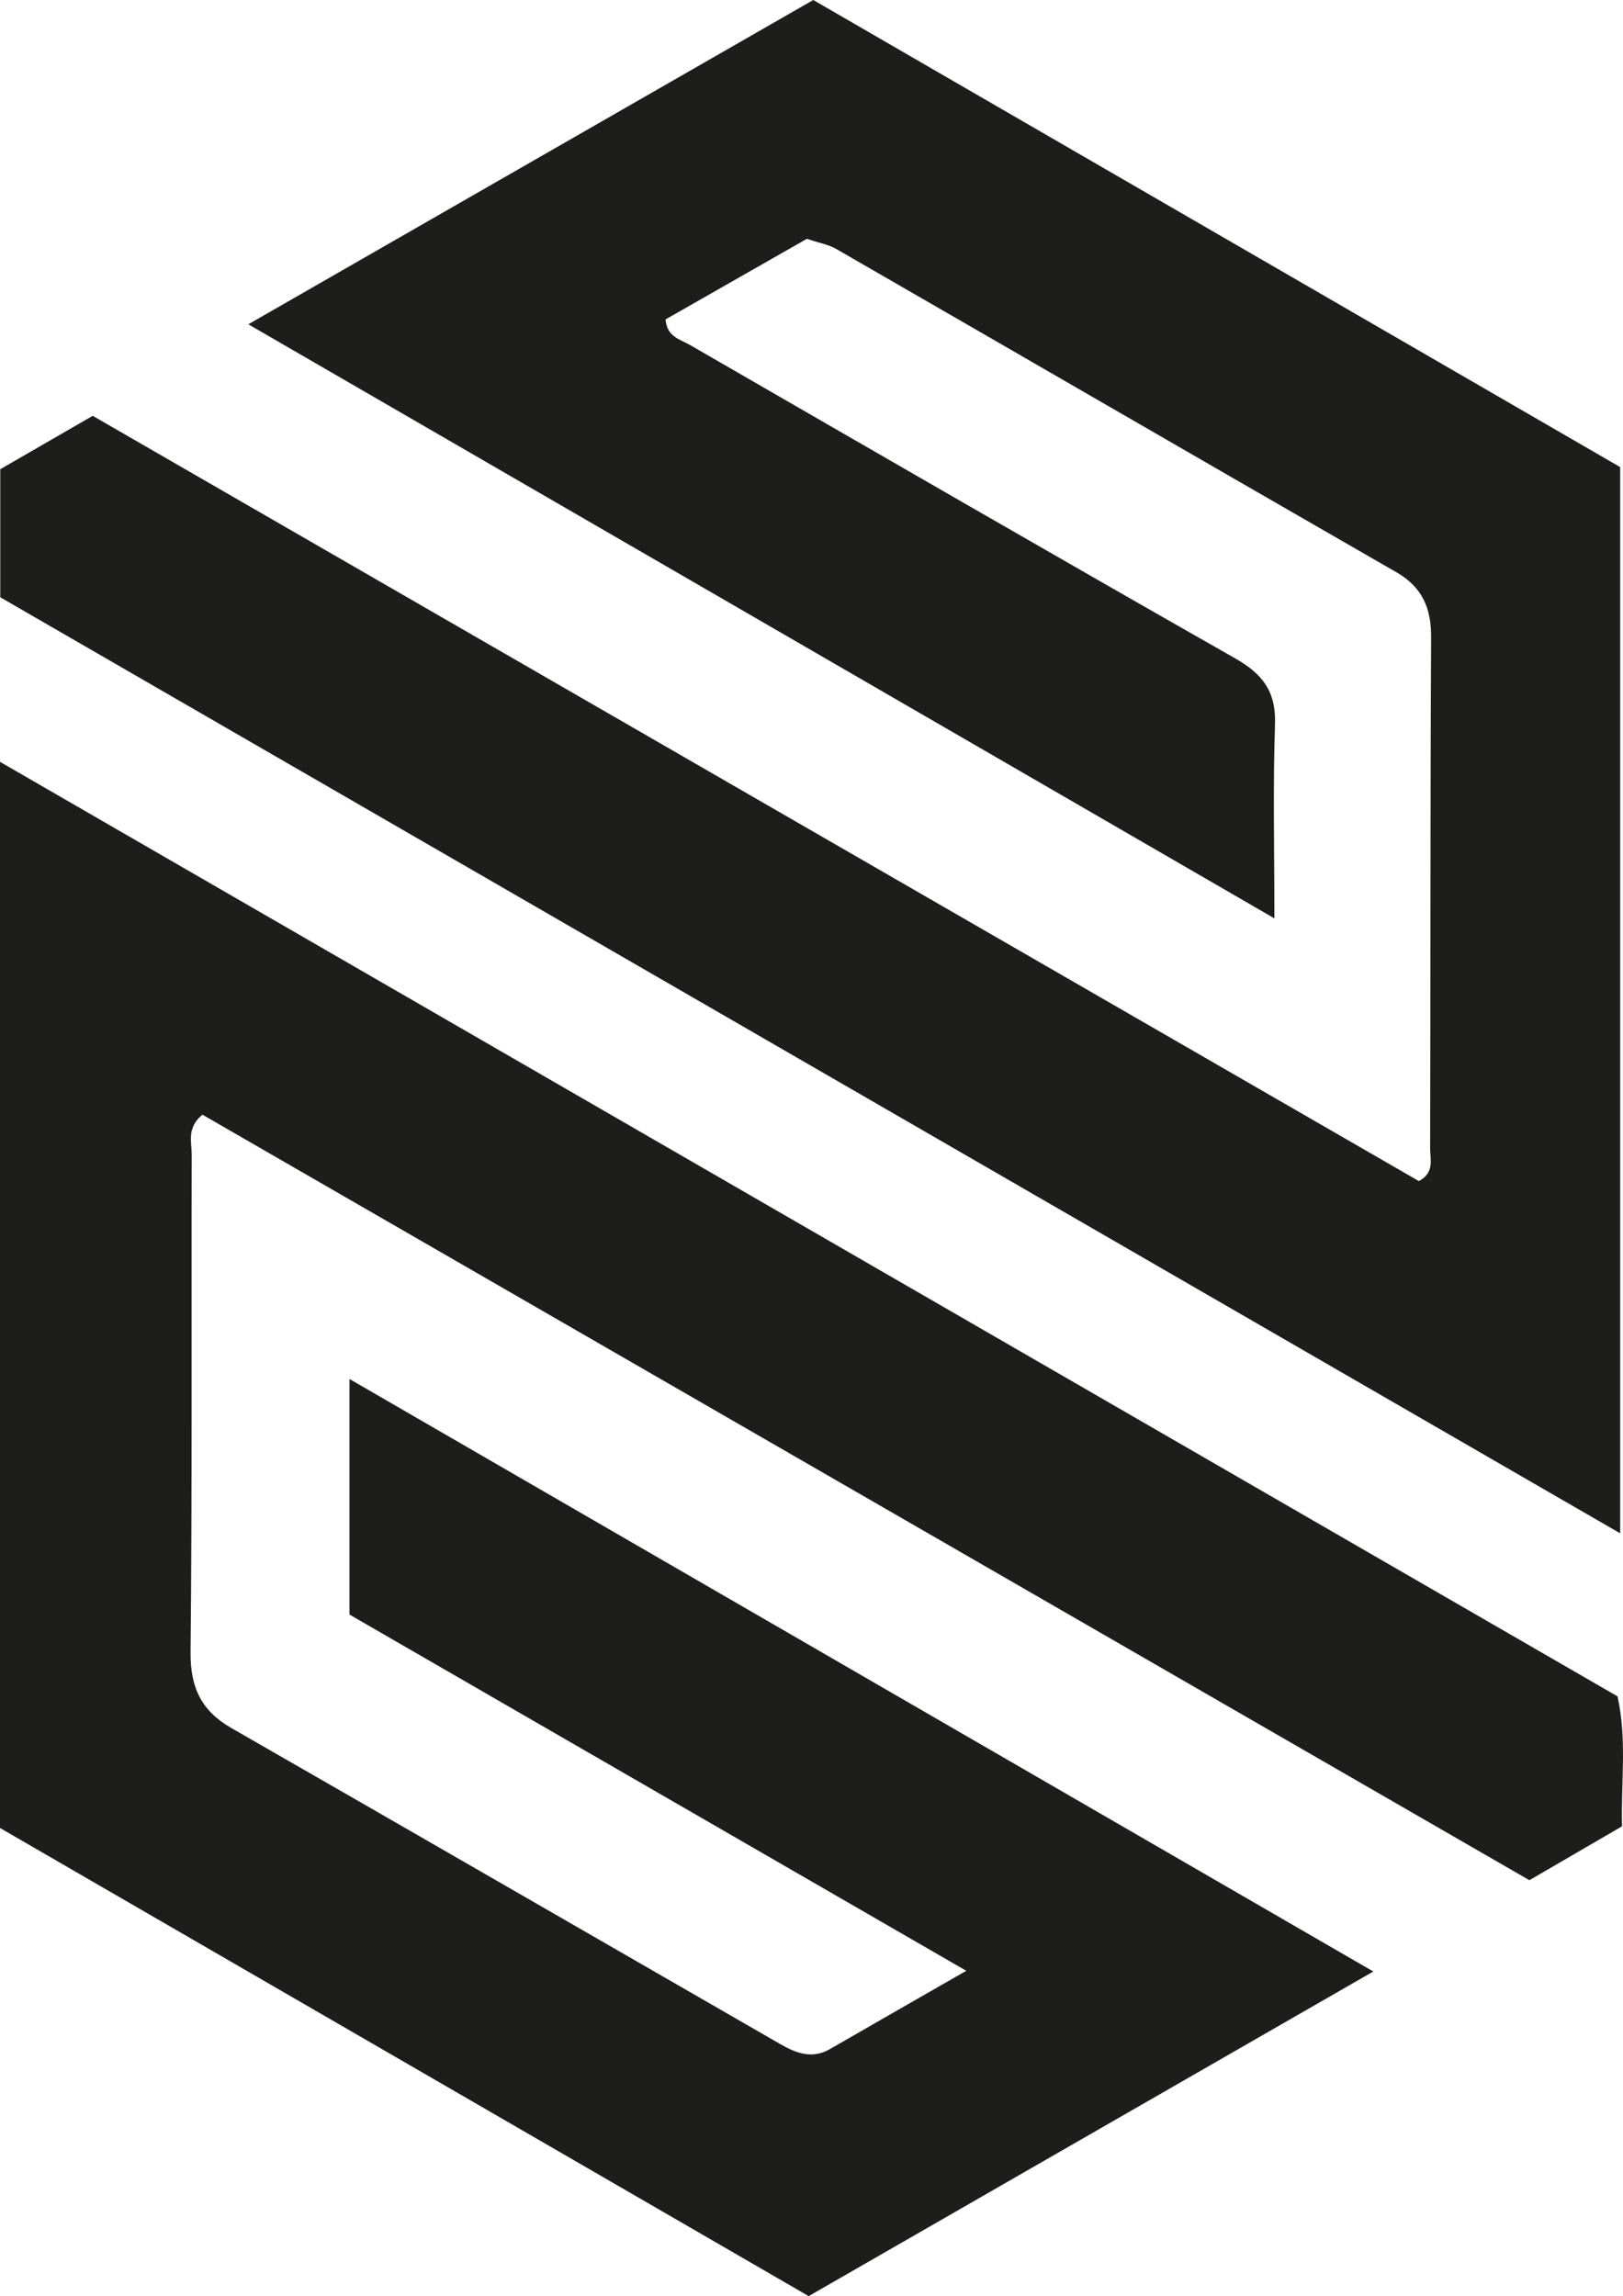 <?xml version="1.0" encoding="UTF-8"?><svg id="uuid-f713479e-899b-4194-9999-5b40029e2176" xmlns="http://www.w3.org/2000/svg" viewBox="0 0 183.62 259.81"><g id="uuid-d99ab2b6-456b-44c3-914e-bb25039104ef"><path d="m28.08,36.7C49.8,24.23,70.8,12.17,92.01,0c30.4,17.6,60.81,35.2,91.29,52.85v120.64C121.83,137.97,60.94,102.78.03,67.58v-14.49c3.37-1.94,6.92-4,10.46-6.04,50.21,28.97,100.19,57.82,150.04,86.59,1.79-.98,1.27-2.45,1.27-3.69.05-19.27.01-38.55.11-57.82.02-3.31-.98-5.69-3.94-7.39-21.14-12.16-42.23-24.39-63.36-36.57-.84-.49-1.87-.66-3.32-1.15-5.2,2.96-10.64,6.07-15.99,9.12.15,1.98,1.65,2.25,2.72,2.87,20.55,11.86,41.08,23.74,61.7,35.47,3.09,1.75,4.65,3.73,4.53,7.43-.24,7.13-.07,14.27-.07,22-38.73-22.43-77.08-44.63-116.09-67.22Z" fill="#1d1d1b"/><path d="m39.54,182.69v-26.66c38.53,22.3,76.8,44.45,115.83,67.04-21.49,12.36-42.48,24.43-63.88,36.73-30.45-17.63-60.98-35.31-91.49-52.97v-120.63c61.33,35.44,122.13,70.57,183,105.74,1.09,4.88.38,9.66.51,14.7-3.44,2-6.84,3.98-10.48,6.1-50.09-28.9-100.18-57.8-150.13-86.62-1.81,1.5-1.21,3.11-1.21,4.51-.05,18.78.06,37.56-.13,56.33-.04,3.98,1.23,6.62,4.61,8.56,20.72,11.89,41.4,23.84,62.1,35.76,1.77,1.02,3.61,1.74,5.64.56,4.87-2.81,9.74-5.6,15.41-8.85-23.79-13.74-46.83-27.05-69.77-40.3Z" fill="#1d1d1b"/></g></svg>